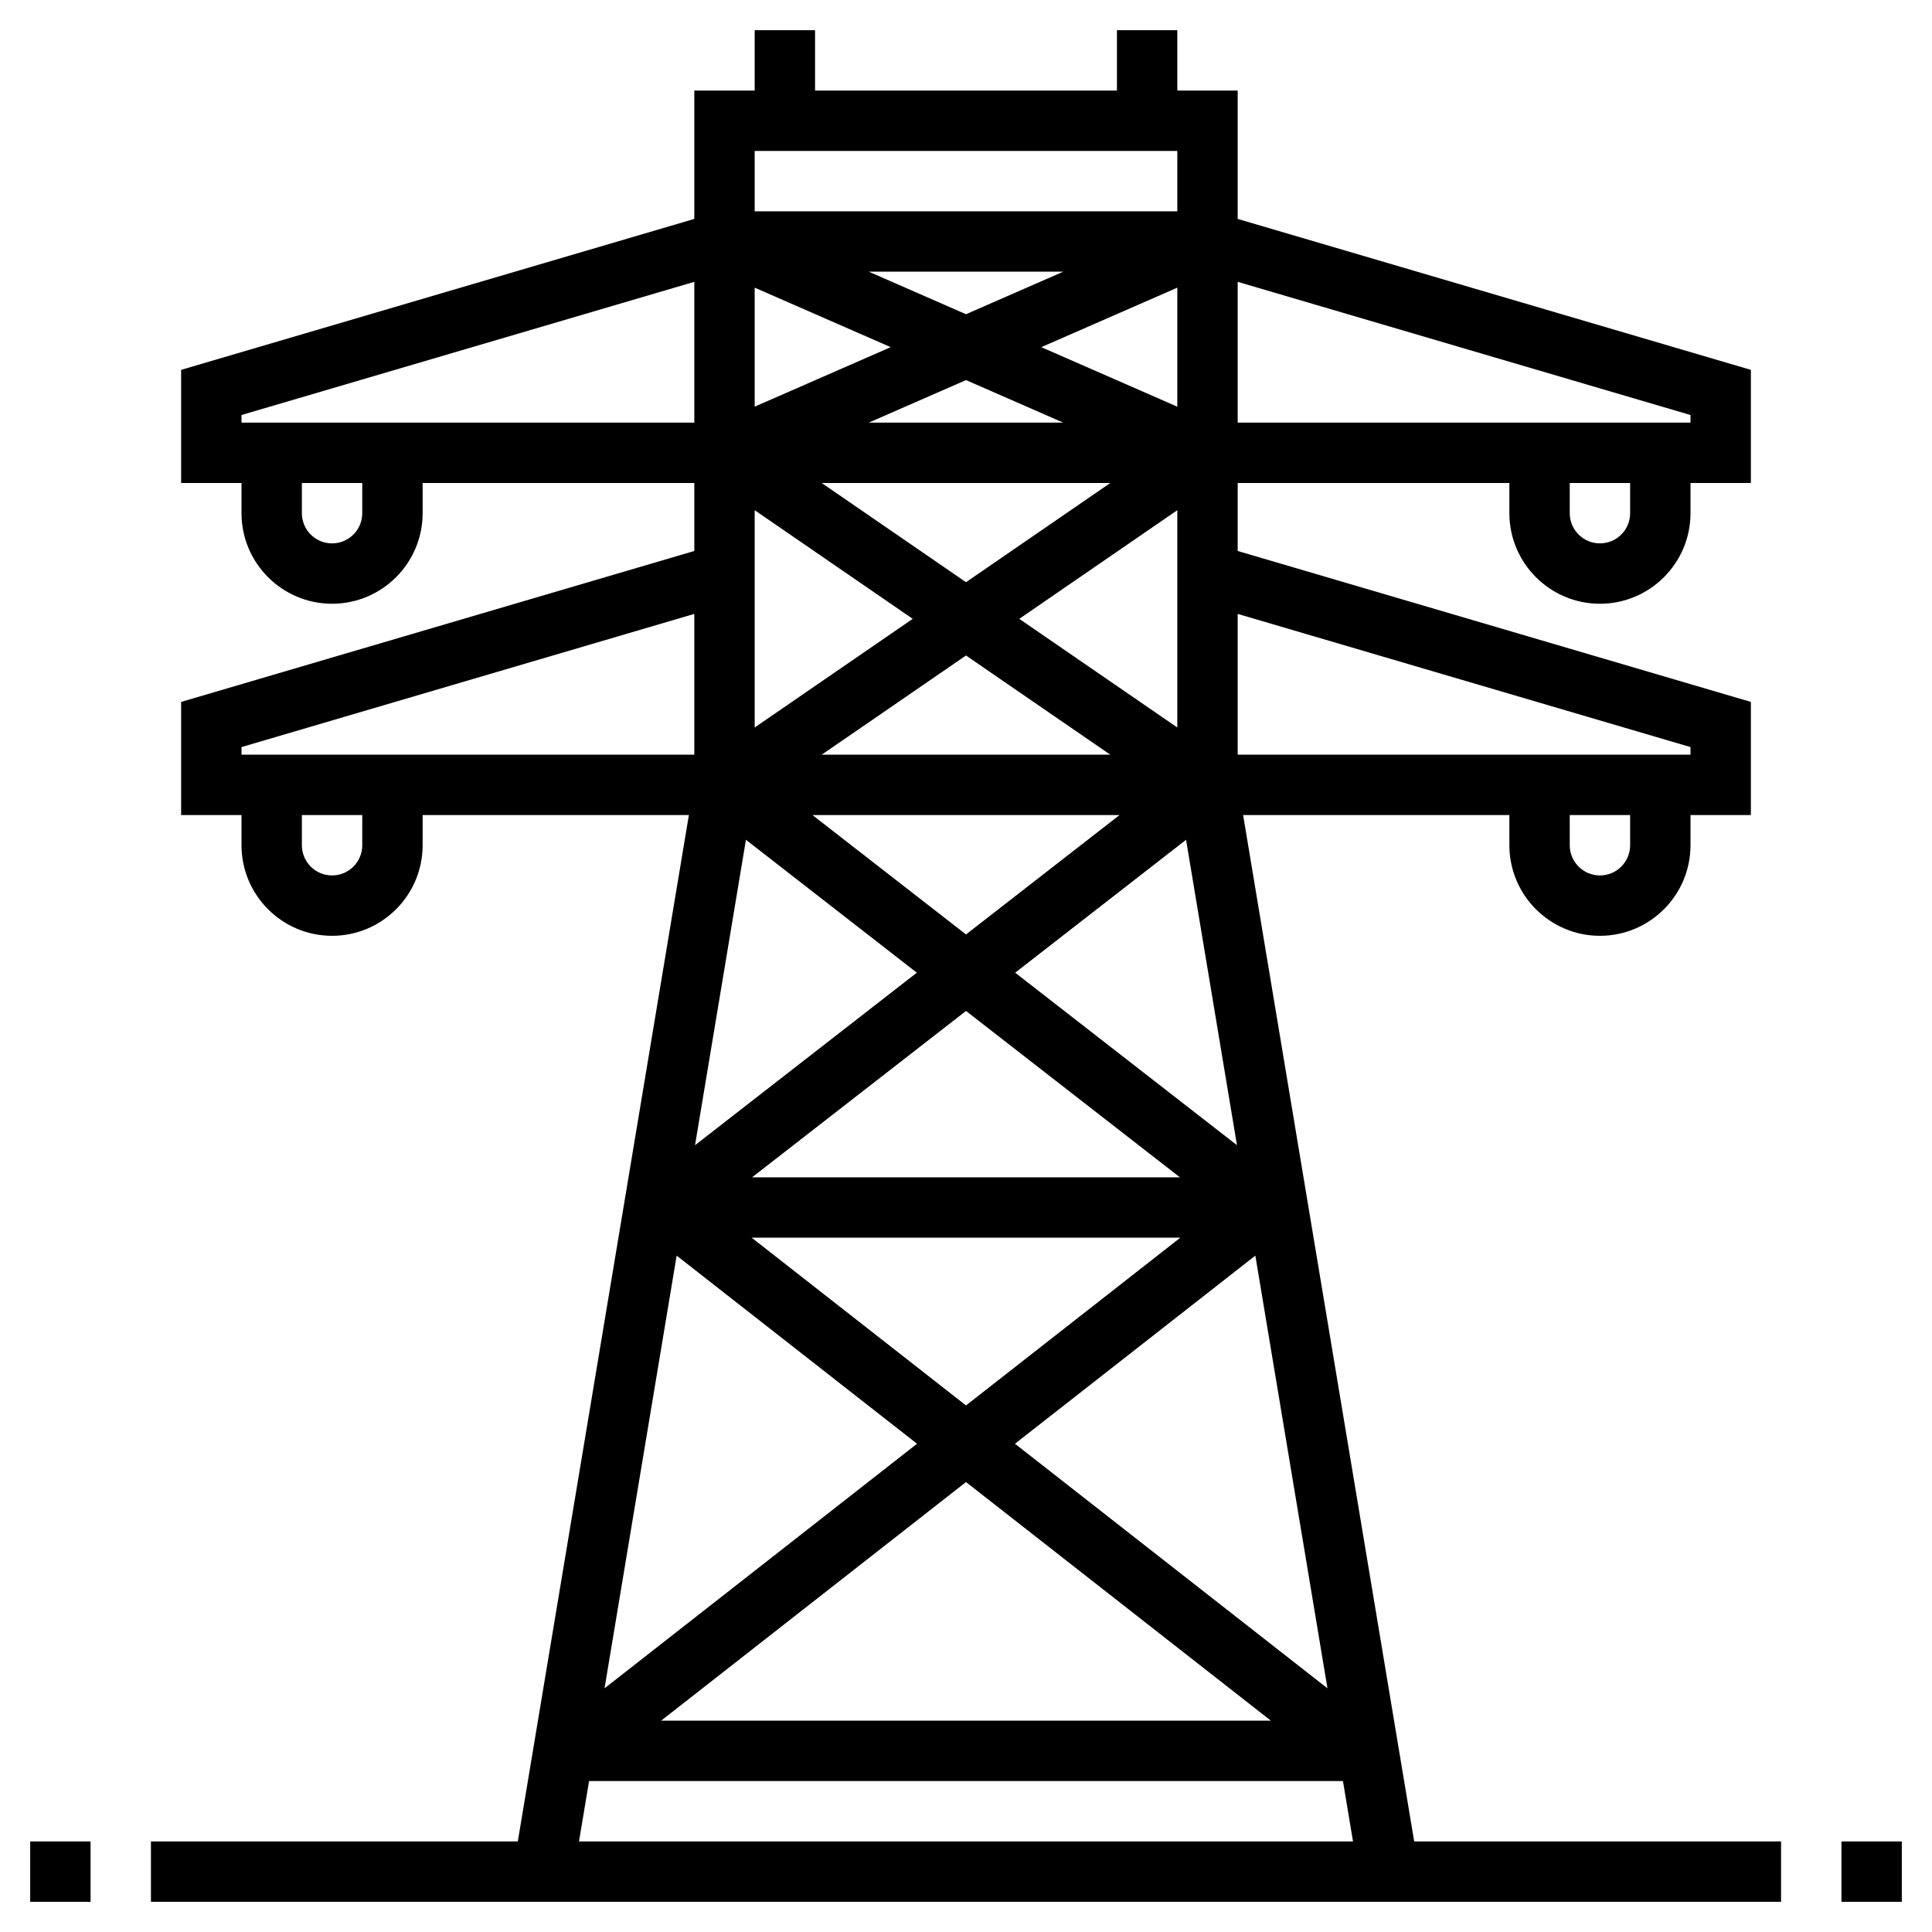 <svg id="Layer_5" enable-background="new 0 0 64 64" height="512" viewBox="0 0 64 64" width="512" xmlns="http://www.w3.org/2000/svg"><path d="m61 61h2v2h-2z"/><path d="m1 61h2v2h-2z"/><path d="m41.18 27h8.82v1c0 1.654 1.346 3 3 3s3-1.346 3-3v-1h2v-3.748l-17-5v-2.252h9v1c0 1.654 1.346 3 3 3s3-1.346 3-3v-1h2v-3.748l-17-5v-4.252h-2v-2h-2v2h-10v-2h-2v2h-2v4.252l-17 5v3.748h2v1c0 1.654 1.346 3 3 3s3-1.346 3-3v-1h9v2.252l-17 5v3.748h2v1c0 1.654 1.346 3 3 3s3-1.346 3-3v-1h8.82l-5.667 34h-12.153v2h54v-2h-12.153zm-2.08 14-7.1 5.557-7.1-5.557zm-14.186-2 7.086-5.511 7.086 5.511zm16.671 2.594 2.389 14.334-10.352-8.102zm-7.956-9.372 5.661-4.403 1.686 10.117zm3.457-5.222-5.086 3.955-5.086-3.955zm-9.866-2 4.78-3.286 4.78 3.286zm11.78-.901-5.235-3.599 5.235-3.599zm-2.22-8.099-4.78 3.286-4.78-3.286zm-8-2 3.22-1.409 3.22 1.409zm5.714-2.5 4.506-1.971v3.943zm-2.494-1.091-3.22-1.409h6.44zm-2.494 1.091-4.506 1.971v-3.942zm-4.506 5.401 5.235 3.599-5.235 3.599zm5.371 15.321-7.347 5.714 1.686-10.117zm.007 15.604-10.352 8.102 2.389-14.334zm1.622 1.269 10.1 7.905h-20.2zm22-21.095c0 .552-.448 1-1 1s-1-.448-1-1v-1h2zm2-3.252v.252h-15v-4.664zm-2-7.748c0 .552-.448 1-1 1s-1-.448-1-1v-1h2zm2-3.252v.252h-15v-4.664zm-17-8.748v2h-14v-2zm-27 12c0 .552-.448 1-1 1s-1-.448-1-1v-1h2zm-4-3v-.252l15-4.412v4.664zm0 10.748 15-4.412v4.664h-15zm4 3.252c0 .552-.448 1-1 1s-1-.448-1-1v-1h2zm7.514 31h24.973l.333 2h-25.64z"/></svg>